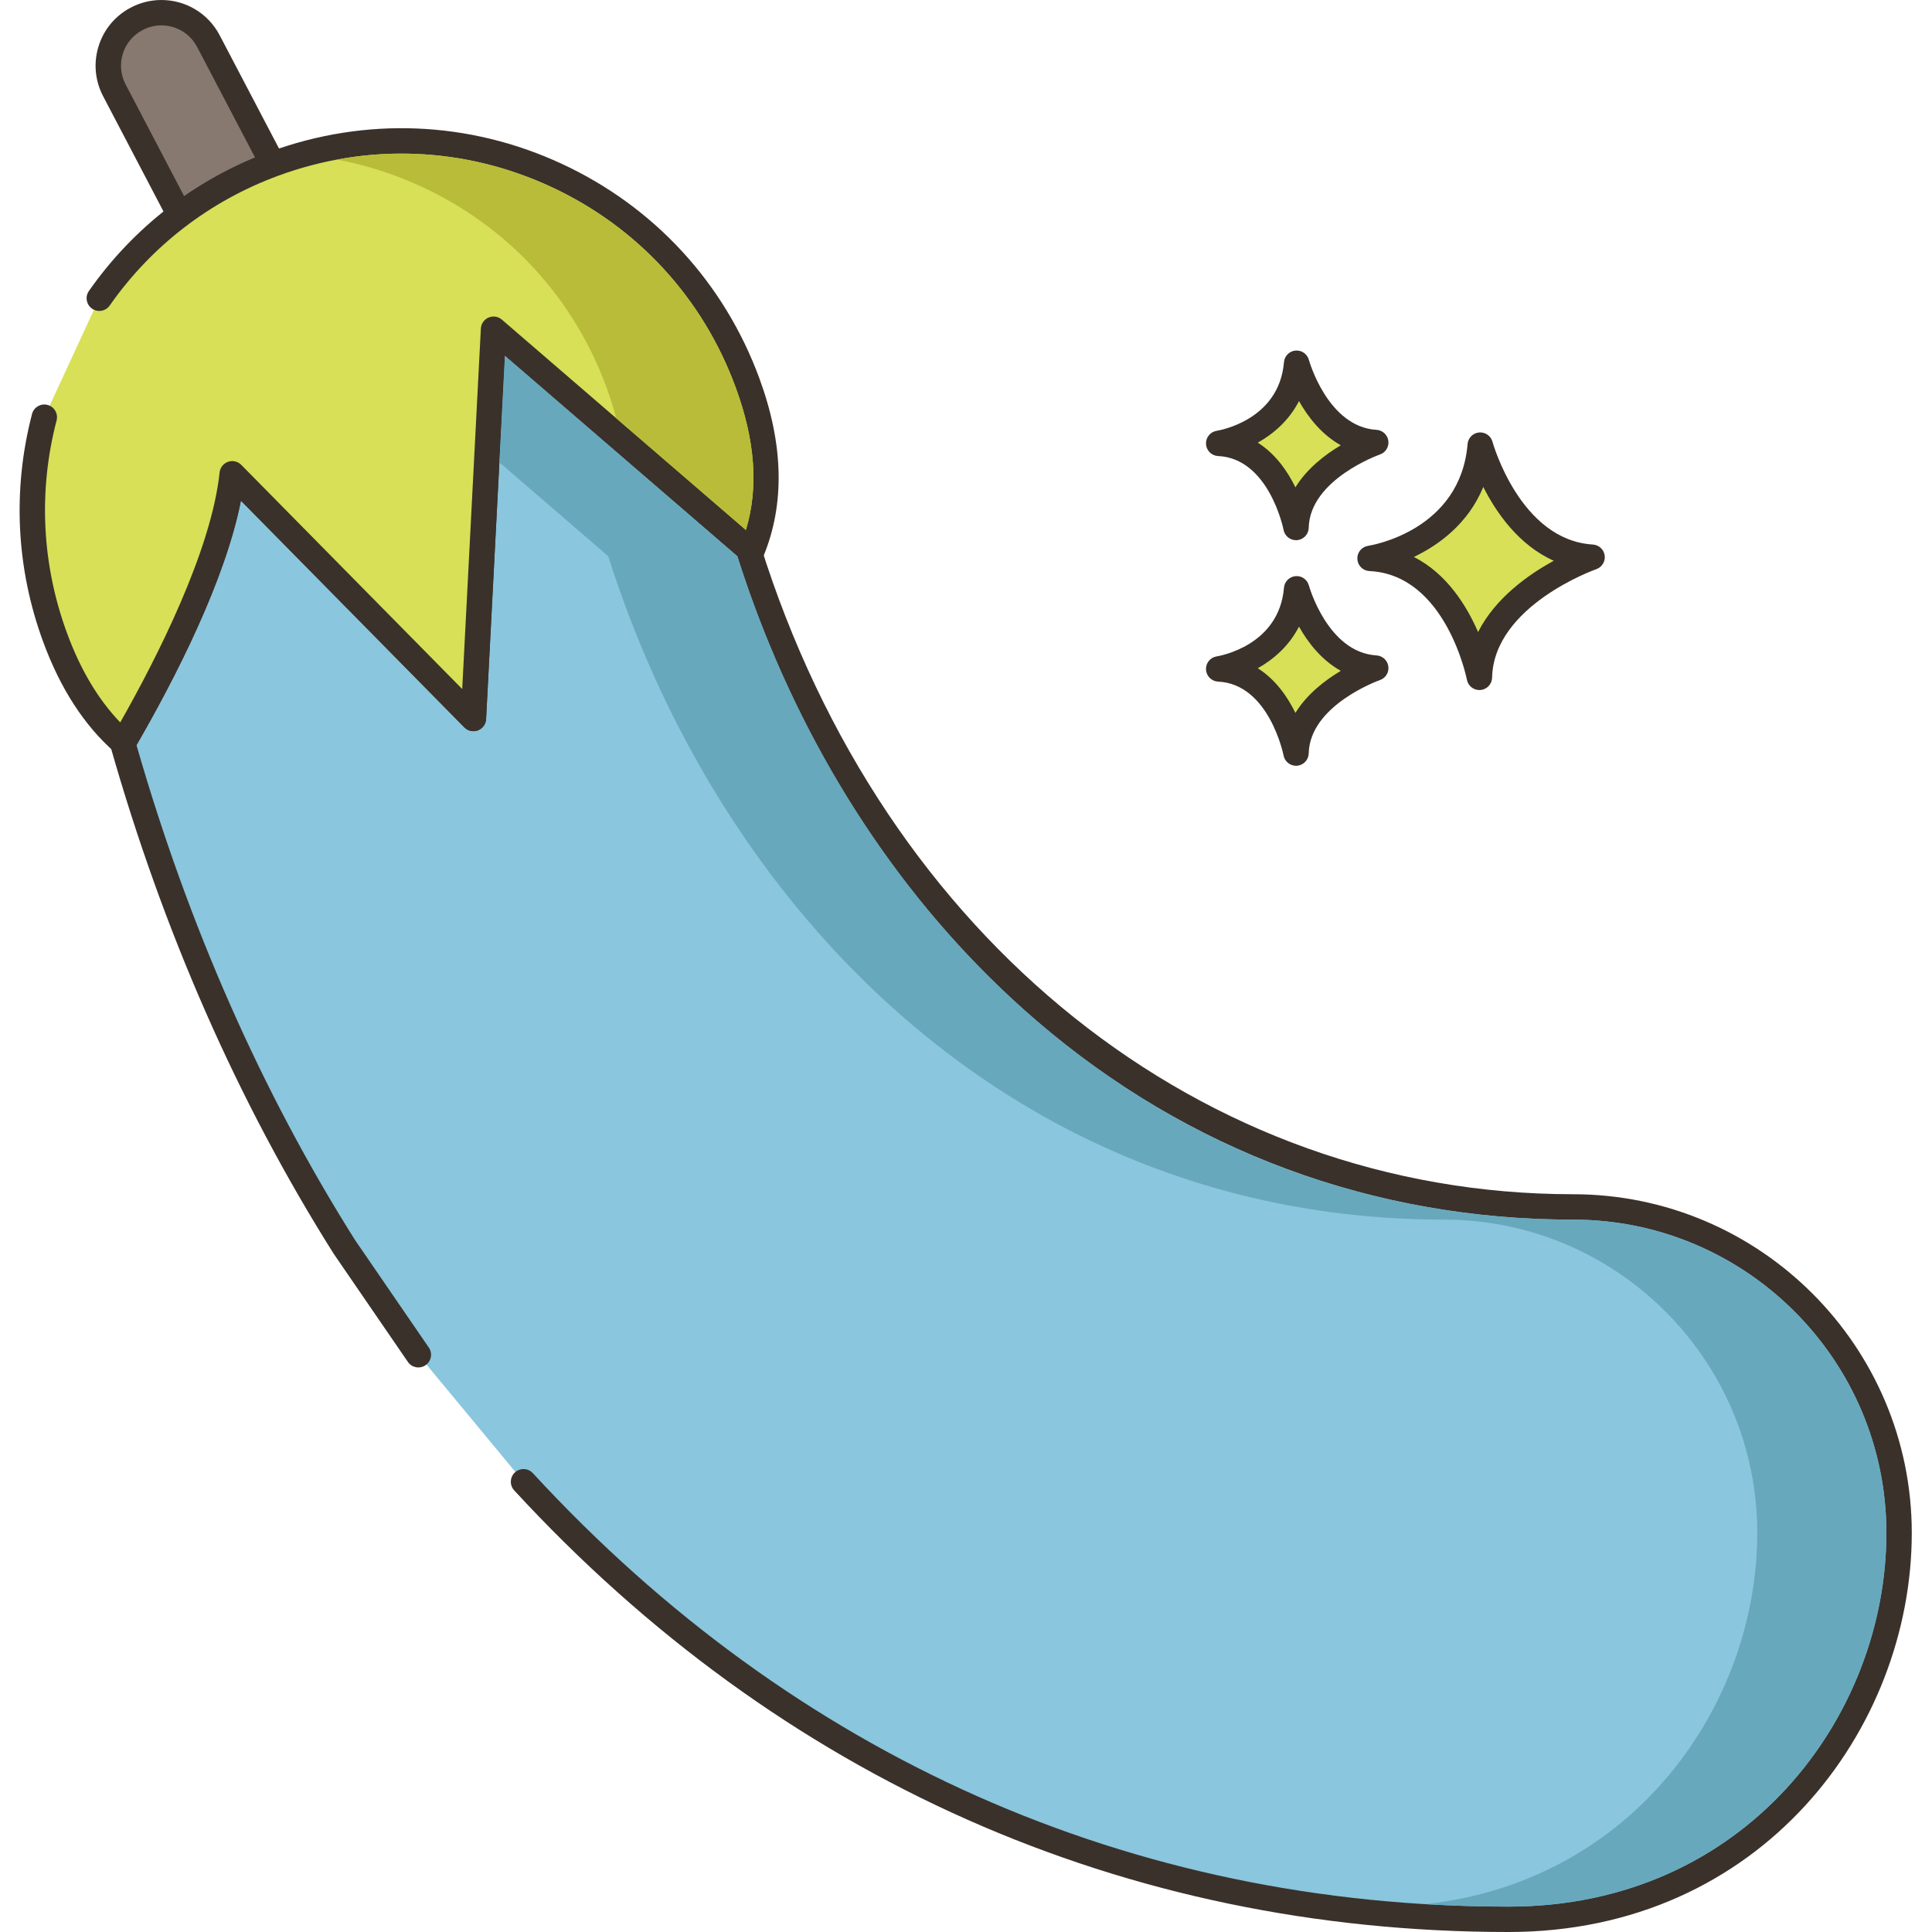 <?xml version="1.0" encoding="UTF-8"?>
<!DOCTYPE svg PUBLIC '-//W3C//DTD SVG 1.0//EN'
          'http://www.w3.org/TR/2001/REC-SVG-20010904/DTD/svg10.dtd'>
<svg contentScriptType="text/ecmascript" width="100pt" xmlns:xlink="http://www.w3.org/1999/xlink" zoomAndPan="magnify" contentStyleType="text/css" viewBox="-4 0 456 456.638" height="100.0pt" preserveAspectRatio="xMidYMid meet" xmlns="http://www.w3.org/2000/svg" version="1.0"
><path style="fill:#87796f;" d="m44.941 9.719c-2.242-4.277-6.602-6.719-11.121-6.719-1.961 0-3.961.461-5.82 1.441-6.141 3.199-8.5 10.797-5.281 16.918l15.441 29.48c6.559-4.941 13.941-9.039 22.02-12.039zm0 0"
  /><path style="fill:#3a312a;" d="m62.836 37.406-15.238-29.078c-2.691-5.137-7.969-8.328-13.777-8.328-2.508 0-5.008.621-7.207 1.781-3.676 1.918-6.387 5.156-7.625 9.117-1.242 3.973-.859 8.184 1.074 11.855l15.438 29.48c.41.781 1.141 1.34 2 1.535.219.047.441.074.66.074.645 0 1.281-.211 1.805-.605 6.484-4.883 13.637-8.793 21.258-11.625.809-.301 1.449-.934 1.758-1.738.309-.805.258-1.703-.145-2.469zm-23.625 8.973-13.836-26.418c-1.188-2.254-1.422-4.836-.66-7.273.762-2.43 2.418-4.414 4.684-5.594 1.355-.715 2.887-1.098 4.418-1.098 3.57 0 6.812 1.961 8.465 5.117l13.688 26.117c-5.902 2.449-11.516 5.512-16.758 9.148zm0 0"
  /><path style="fill:#8ac6dd;" d="m367.48 285.262c-99.062 0-168.582-71.301-194.941-155.562l-60.199-51.879-4.762 92-57-57.84c-2.137 20.059-16.199 47.078-25.777 63.578-.062-.059-.121-.098-.18-.16 12.359 43.582 30.02 83.742 52.418 119.262l17.52 25.539 24.859 30.02c62.34 67.66 142.84 103.422 232.82 103.422 59.402 0 92.301-48.762 92.301-91.32 0-42.559-34.5-77.059-77.059-77.059zm0 0"
  /><path style="fill:#3a312a;" d="m367.48 282.262c-87.52 0-162.914-60.234-192.078-153.461-.168-.531-.48-1.008-.906-1.375l-60.199-51.879c-.867-.746-2.082-.938-3.137-.484-1.051.453-1.758 1.461-1.816 2.605l-4.406 85.199-52.223-52.992c-.816-.828-2.031-1.113-3.125-.727-1.094.383-1.871 1.363-1.992 2.512-2.074 19.43-16.145 46.348-24.789 61.348-.977.738-1.418 2.012-1.074 3.211 12.438 43.852 30.191 84.238 52.832 120.137l17.52 25.539c.934 1.367 2.801 1.715 4.172.781 1.367-.941 1.715-2.805.777-4.172l-17.461-25.445c-22.004-34.898-39.375-74.234-51.629-116.941 9.598-16.637 20.984-39.152 24.684-57.785l52.812 53.594c.836.848 2.09 1.121 3.203.699 1.109-.426 1.871-1.465 1.93-2.652l4.445-85.883 54.914 47.324c13.961 44.137 38.453 82.141 70.859 109.941 35.773 30.684 79.582 46.906 126.688 46.906 40.836 0 74.059 33.219 74.059 74.059 0 43.414-33.402 88.32-89.301 88.32-89.113 0-168.859-35.43-230.613-102.453-1.121-1.215-3.02-1.297-4.238-.176-1.219 1.125-1.297 3.023-.176 4.242 62.922 68.289 144.191 104.383 235.027 104.383 59.652 0 95.301-47.957 95.301-94.32 0-44.141-35.914-80.055-80.059-80.055zm0 0"
  /><path style="fill:#d7e057;" d="m172.363 90.496c-16.59-45.207-66.691-68.398-111.879-51.809-17.371 6.383-31.469 17.719-41.332 31.805l-12.996 28.113c-4.336 16.605-3.844 34.652 2.523 51.984 4.035 11.039 9.523 19.199 16.121 24.965 9.59-16.488 23.641-43.523 25.777-63.574l56.992 57.828 4.762-91.996 60.992 52.574c4.613-11.105 4.805-24.215-.961-39.891zm0 0"
  /><path style="fill:#3a312a;" d="m175.18 89.465c-8.301-22.617-24.91-40.648-46.773-50.77-21.859-10.125-46.348-11.121-68.957-2.824-17.371 6.387-32.156 17.766-42.754 32.902-.953 1.355-.621 3.227.738 4.176 1.355.953 3.227.621 4.176-.734 9.891-14.129 23.691-24.75 39.91-30.707 21.105-7.75 43.961-6.816 64.367 2.633s35.914 26.281 43.664 47.391c4.645 12.629 5.449 23.711 2.426 33.734l-57.684-49.727c-.867-.75-2.086-.934-3.137-.484-1.051.449-1.758 1.457-1.82 2.602l-4.406 85.199-52.219-52.98c-.812-.828-2.031-1.109-3.125-.727-1.094.383-1.871 1.363-1.996 2.512-1.973 18.551-14.809 43.793-23.488 59.086-5.199-5.395-9.434-12.504-12.609-21.188-5.941-16.188-6.781-33.543-2.434-50.195.418-1.605-.543-3.242-2.145-3.66-1.609-.422-3.246.539-3.66 2.145-4.656 17.84-3.758 36.438 2.605 53.773 4.051 11.082 9.762 19.895 16.965 26.191.551.48 1.254.742 1.977.742.16 0 .324-.016.484-.039.883-.148 1.656-.68 2.109-1.457 9.707-16.691 21.461-39.695 25.23-58.723l52.812 53.578c.832.852 2.09 1.121 3.199.699 1.113-.422 1.871-1.461 1.93-2.648l4.449-85.879 56.352 48.574c.73.625 1.711.863 2.652.648.934-.223 1.707-.879 2.078-1.77 5.121-12.336 4.812-26.492-.918-42.074zm0 0"
  /><path style="fill:#d7e057;" d="m345.543 105.203c-1.945 23.129-26.047 26.777-26.047 26.777 20.695.977 25.852 28.121 25.852 28.121.441-19.355 26.641-28.406 26.641-28.406-19.629-1.172-26.445-26.492-26.445-26.492zm0 0"
  /><path style="fill:#3a312a;" d="m372.164 128.703c-17.207-1.031-23.664-24.051-23.727-24.285-.379-1.402-1.703-2.316-3.164-2.203-1.453.133-2.598 1.281-2.719 2.734-1.723 20.43-22.625 23.926-23.508 24.062-1.527.23-2.629 1.582-2.547 3.121.078 1.543 1.312 2.77 2.855 2.844 18.055.852 22.996 25.438 23.043 25.688.273 1.422 1.52 2.434 2.945 2.434.086 0 .168-.004.254-.008 1.527-.129 2.711-1.387 2.75-2.922.387-17.02 24.379-25.555 24.625-25.637 1.348-.469 2.184-1.828 1.988-3.246-.199-1.414-1.367-2.496-2.797-2.582zm-27.129 20.691c-2.715-6.262-7.418-13.816-15.176-17.754 5.863-2.812 12.82-7.828 16.406-16.547 3.102 6.141 8.398 13.762 16.664 17.445-6.012 3.281-13.844 8.812-17.895 16.855zm0 0"
  /><path style="fill:#d7e057;" d="m302.145 139.164c-1.375 16.359-18.422 18.941-18.422 18.941 14.637.688 18.281 19.887 18.281 19.887.312-13.688 18.848-20.09 18.848-20.09-13.883-.832-18.707-18.738-18.707-18.738zm0 0"
  /><path style="fill:#3a312a;" d="m321.031 154.91c-11.535-.691-15.949-16.375-15.988-16.531-.383-1.402-1.711-2.344-3.164-2.203-1.453.129-2.598 1.285-2.723 2.734-1.156 13.742-15.293 16.133-15.883 16.227-1.527.23-2.625 1.582-2.547 3.121.082 1.543 1.316 2.77 2.855 2.844 12.07.566 15.449 17.289 15.477 17.453.27 1.422 1.52 2.438 2.945 2.438.082 0 .164-.004.25-.008 1.531-.125 2.715-1.387 2.75-2.922.262-11.418 16.664-17.266 16.828-17.324 1.352-.465 2.188-1.824 1.992-3.242-.195-1.418-1.367-2.5-2.793-2.586zm-19.172 13.586c-1.848-3.77-4.68-7.891-8.895-10.555 3.715-2.082 7.395-5.262 9.742-9.836 2.113 3.75 5.312 7.91 9.883 10.449-3.699 2.203-7.977 5.477-10.73 9.941zm0 0"
  /><path style="fill:#d7e057;" d="m302.145 85.852c-1.375 16.359-18.422 18.941-18.422 18.941 14.637.688 18.281 19.887 18.281 19.887.312-13.691 18.848-20.09 18.848-20.09-13.883-.832-18.707-18.738-18.707-18.738zm0 0"
  /><path style="fill:#3a312a;" d="m321.031 101.598c-11.535-.695-15.949-16.375-15.988-16.535-.383-1.402-1.711-2.328-3.164-2.203-1.453.129-2.598 1.285-2.723 2.738-1.156 13.742-15.293 16.129-15.883 16.223-1.527.234-2.625 1.582-2.547 3.125.082 1.539 1.316 2.77 2.855 2.84 12.07.57 15.449 17.289 15.477 17.453.27 1.426 1.52 2.441 2.945 2.441.082 0 .164-.004.25-.008 1.531-.129 2.715-1.387 2.75-2.926.262-11.418 16.664-17.266 16.828-17.32 1.352-.465 2.188-1.824 1.992-3.242-.195-1.418-1.367-2.5-2.793-2.586zm-19.172 13.586c-1.848-3.773-4.68-7.895-8.895-10.559 3.715-2.082 7.395-5.258 9.742-9.832 2.113 3.746 5.312 7.91 9.883 10.449-3.699 2.199-7.977 5.477-10.73 9.941zm0 0"
  /><path style="fill:#68a8bc;" d="m367.48 288.262c-52.562 0-100.32-19.883-138.121-57.48-26.84-26.68-47.32-61.203-59.398-99.32l-54.941-47.383-1.301 25.203 25.723 22.18c12.078 38.117 32.559 72.641 59.398 99.32 37.801 37.598 85.559 57.48 138.121 57.48 40.84 0 74.059 33.219 74.059 74.059 0 40.539-29.121 82.379-78.5 87.738 6.52.383 13.102.582 19.719.582 55.902 0 89.301-44.902 89.301-88.32 0-40.84-33.219-74.059-74.059-74.059zm0 0"
  /><path style="fill:#b9bc39;" d="m169.539 91.539c-7.738-21.117-23.238-37.961-43.66-47.398-11.258-5.219-23.258-7.84-35.32-7.84-5.098 0-10.199.48-15.258 1.418 6.84 1.262 13.578 3.422 20.059 6.422 20.398 9.438 35.922 26.281 43.66 47.398.922 2.48 1.68 4.922 2.281 7.281l30.68 26.441c3.02-10.023 2.219-21.102-2.441-33.723zm0 0"
/></svg
>
